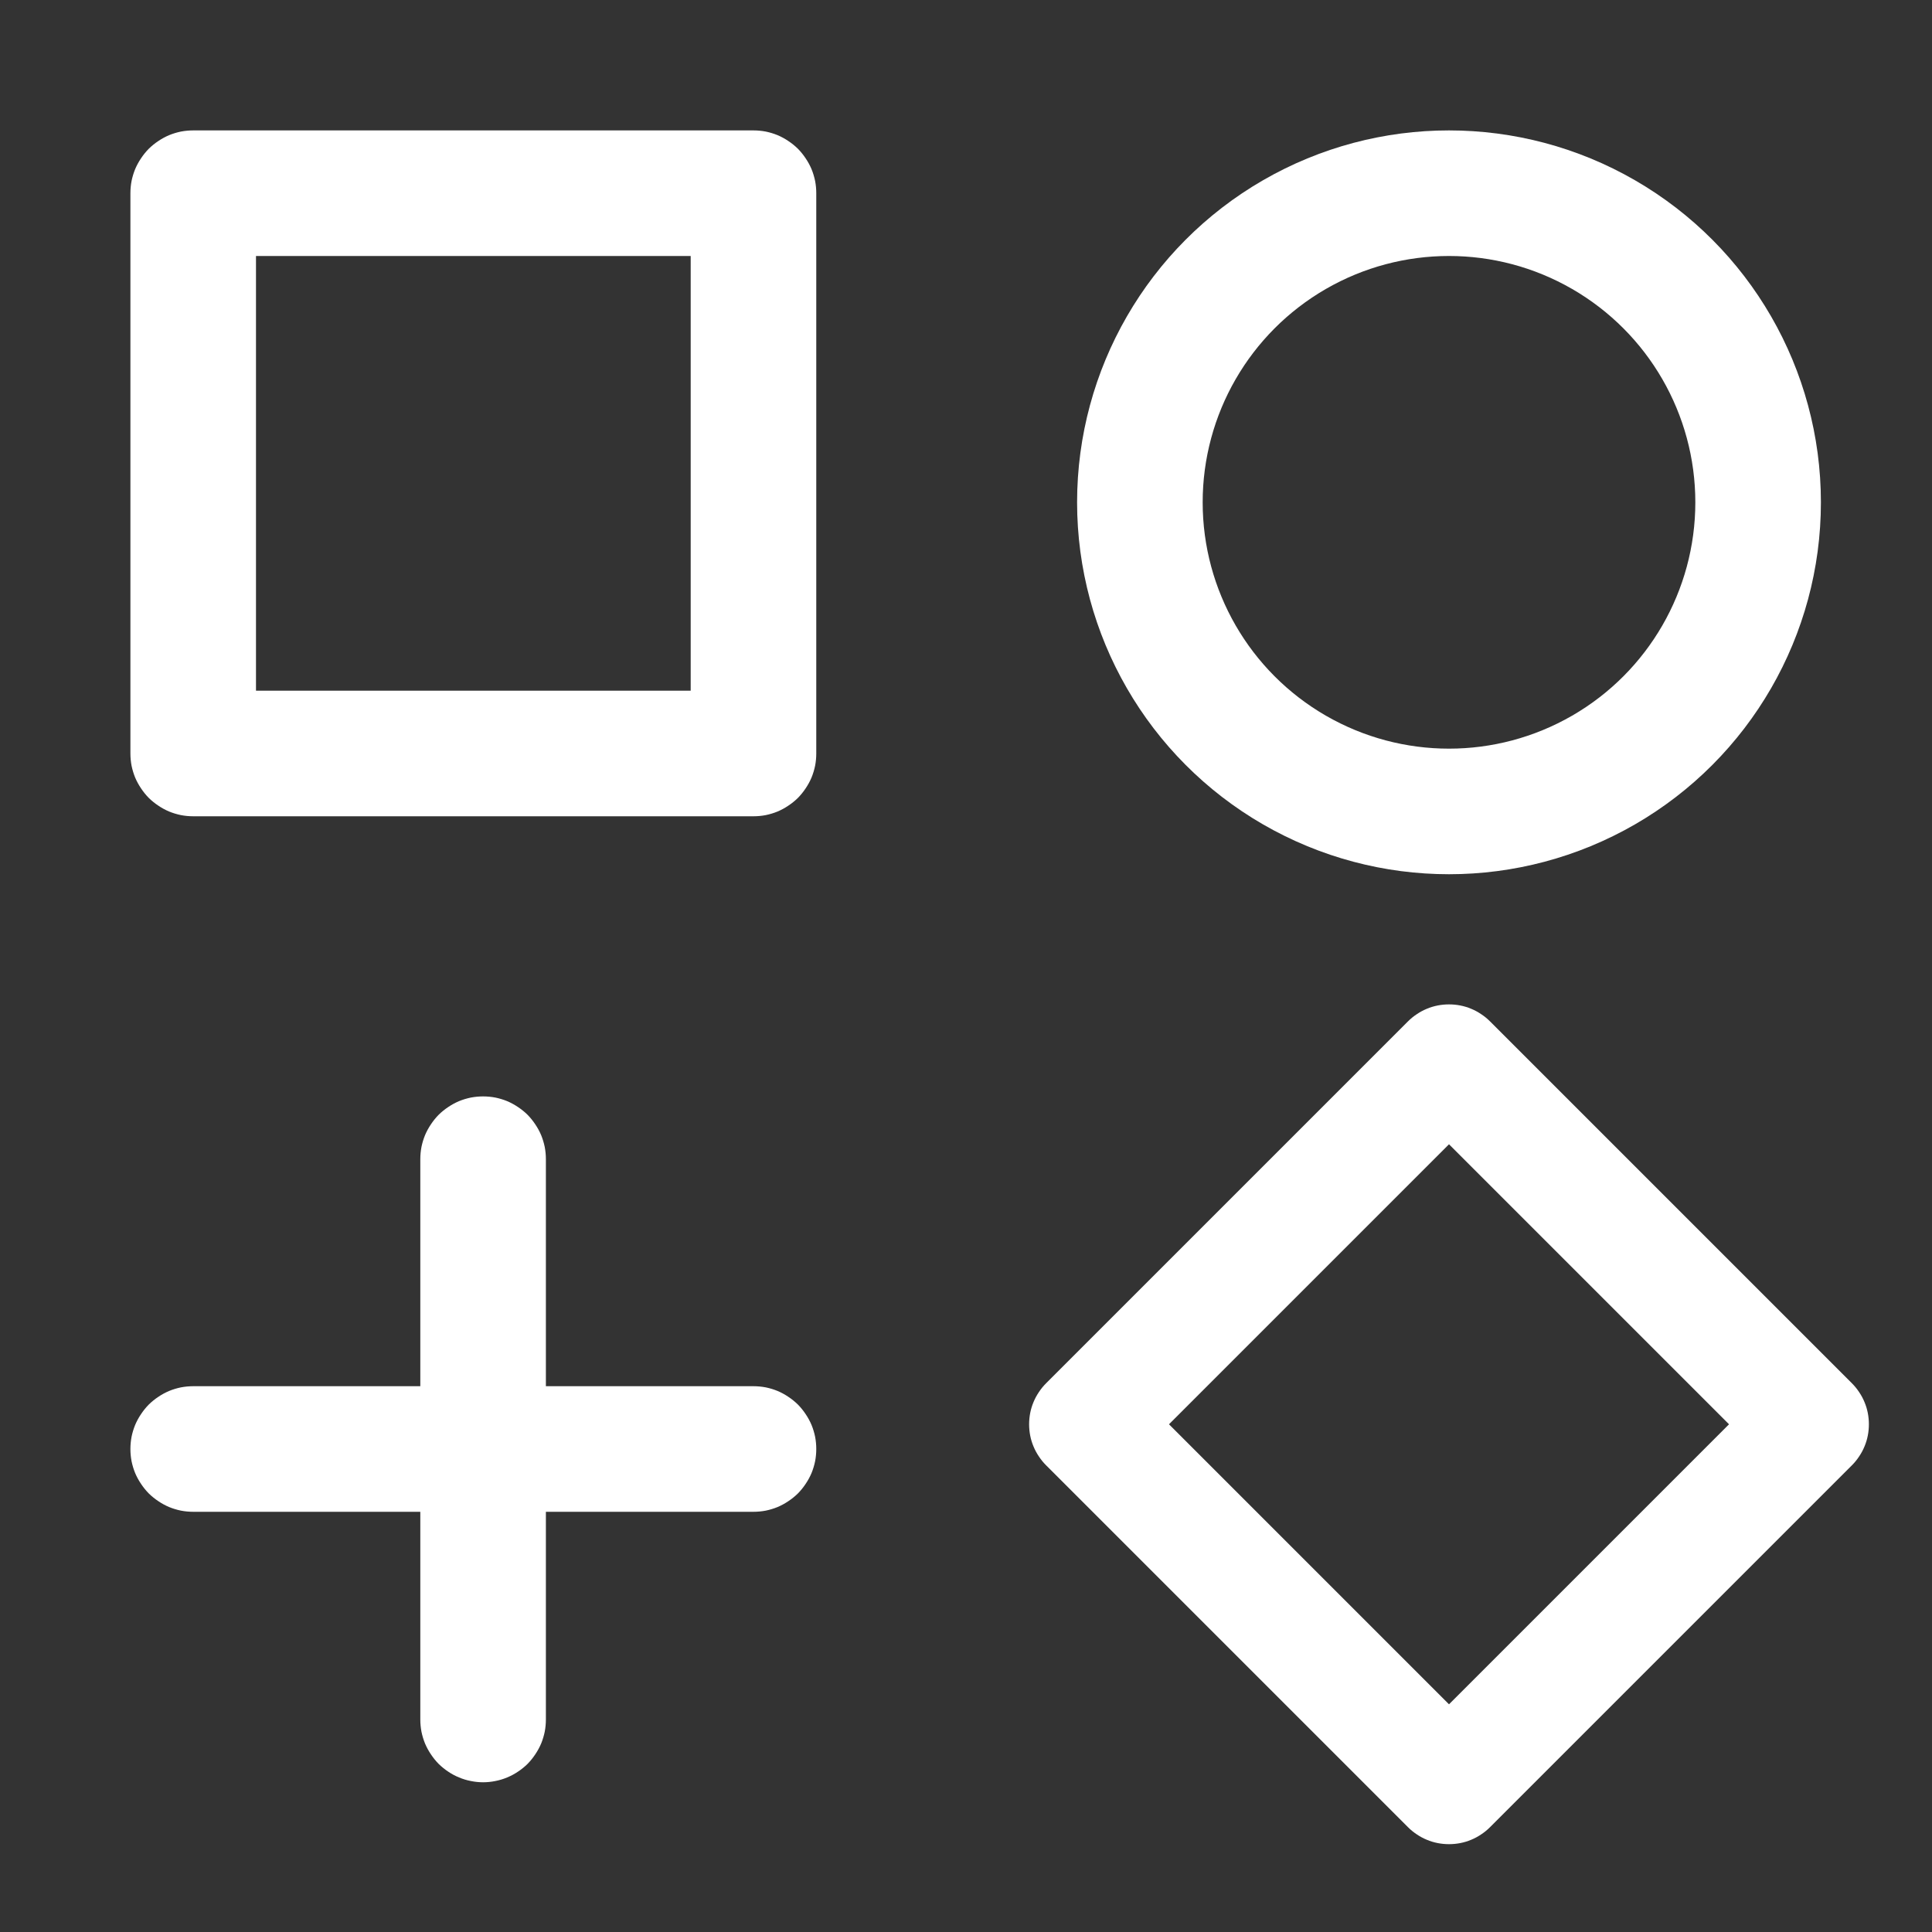 <svg xmlns="http://www.w3.org/2000/svg" xmlns:xlink="http://www.w3.org/1999/xlink" fill="none" version="1.1" width="20" height="20" viewBox="0 0 20 20"><rect x="0" y="0" width="20" height="20" fill="#333333" stroke="none"/><defs><clipPath id="master_svg0_39_742"><rect x="0" y="0" width="20" height="20" rx="0"/></clipPath></defs><g clip-path="url(#master_svg0_39_742)"><g><path d="M1.35,7.8L1.35,2Q1.35,1.936,1.362,1.873Q1.375,1.81,1.399,1.751Q1.424,1.692,1.46,1.639Q1.495,1.586,1.54,1.54Q1.586,1.495,1.639,1.46Q1.692,1.424,1.751,1.399Q1.81,1.375,1.873,1.362Q1.936,1.35,2,1.35L7.8,1.35Q7.864,1.35,7.927,1.362Q7.99,1.375,8.049,1.399Q8.108,1.424,8.161,1.46Q8.214,1.495,8.26,1.54Q8.305,1.586,8.34,1.639Q8.376,1.692,8.401,1.751Q8.425,1.81,8.438,1.873Q8.45,1.936,8.45,2L8.45,7.8Q8.45,7.864,8.438,7.927Q8.425,7.99,8.401,8.049Q8.376,8.108,8.34,8.161Q8.305,8.214,8.26,8.26Q8.214,8.305,8.161,8.34Q8.108,8.376,8.049,8.401Q7.99,8.425,7.927,8.438Q7.864,8.45,7.8,8.45L2,8.45Q1.936,8.45,1.873,8.438Q1.81,8.425,1.751,8.401Q1.692,8.376,1.639,8.34Q1.586,8.305,1.54,8.26Q1.495,8.214,1.46,8.161Q1.424,8.108,1.399,8.049Q1.375,7.99,1.362,7.927Q1.35,7.864,1.35,7.8ZM2.65,2.65L2.65,7.15L7.15,7.15L7.15,2.65L2.65,2.65Z" fill="#FFFFFF" fill-opacity="1"/></g><g transform="matrix(0.707,0.707,-0.707,0.707,12.172,-7.385)"><path d="M14.4,16.3L14.4,11Q14.4,10.941,14.412,10.883Q14.423,10.825,14.446,10.77Q14.468,10.716,14.501,10.667Q14.534,10.618,14.576,10.576Q14.618,10.534,14.667,10.501Q14.716,10.468,14.77,10.446Q14.825,10.423,14.883,10.412Q14.941,10.4,15,10.4L20.3,10.4Q20.359,10.4,20.417,10.412Q20.475,10.423,20.53,10.446Q20.584,10.468,20.633,10.501Q20.682,10.534,20.724,10.576Q20.766,10.618,20.799,10.667Q20.832,10.716,20.854,10.77Q20.877,10.825,20.888,10.883Q20.9,10.941,20.9,11L20.9,16.3Q20.9,16.359,20.888,16.417Q20.877,16.475,20.854,16.53Q20.832,16.584,20.799,16.633Q20.766,16.682,20.724,16.724Q20.682,16.766,20.633,16.799Q20.584,16.832,20.53,16.854Q20.475,16.877,20.417,16.888Q20.359,16.9,20.3,16.9L15,16.9Q14.941,16.9,14.883,16.888Q14.825,16.877,14.77,16.854Q14.716,16.832,14.667,16.799Q14.618,16.766,14.576,16.724Q14.534,16.682,14.501,16.633Q14.468,16.584,14.446,16.53Q14.423,16.475,14.412,16.417Q14.4,16.359,14.4,16.3ZM15.6,11.6L15.6,15.7L19.7,15.7L19.7,11.6L15.6,11.6Z" fill="#FFFFFF" fill-opacity="1"/></g><g><ellipse cx="15" cy="5.2" rx="3.2" ry="3.2" fill-opacity="0" stroke-opacity="1" stroke="#FFFFFF" fill="none" stroke-width="1.3" stroke-linecap="ROUND" stroke-linejoin="round"/></g><g><path d="M2,15.65L7.8,15.65Q7.864,15.65,7.927,15.638Q7.99,15.625,8.049,15.601Q8.108,15.576,8.161,15.54Q8.214,15.505,8.26,15.46Q8.305,15.414,8.34,15.361Q8.376,15.308,8.401,15.249Q8.425,15.19,8.438,15.127Q8.45,15.064,8.45,15Q8.45,14.936,8.438,14.873Q8.425,14.81,8.401,14.751Q8.376,14.692,8.34,14.639Q8.305,14.586,8.26,14.54Q8.214,14.495,8.161,14.46Q8.108,14.424,8.049,14.399Q7.99,14.375,7.927,14.362Q7.864,14.35,7.8,14.35L2,14.35Q1.936,14.35,1.873,14.362Q1.81,14.375,1.751,14.399Q1.692,14.424,1.639,14.46Q1.586,14.495,1.54,14.54Q1.495,14.586,1.46,14.639Q1.424,14.692,1.399,14.751Q1.375,14.81,1.362,14.873Q1.35,14.936,1.35,15Q1.35,15.064,1.362,15.127Q1.375,15.19,1.399,15.249Q1.424,15.308,1.46,15.361Q1.495,15.414,1.54,15.46Q1.586,15.505,1.639,15.54Q1.692,15.576,1.751,15.601Q1.81,15.625,1.873,15.638Q1.936,15.65,2,15.65Z" fill-rule="evenodd" fill="#FFFFFF" fill-opacity="1"/></g><g transform="matrix(0,1,-1,0,17.001,6.999)"><path d="M5.001,12.65L10.801,12.65Q10.865,12.65,10.928,12.638Q10.991,12.625,11.05,12.601Q11.109,12.576,11.162,12.54Q11.215,12.505,11.261,12.46Q11.306,12.414,11.341,12.361Q11.377,12.308,11.401,12.249Q11.426,12.19,11.438,12.127Q11.451,12.064,11.451,12Q11.451,11.936,11.438,11.873Q11.426,11.81,11.401,11.751Q11.377,11.692,11.341,11.639Q11.306,11.586,11.261,11.54Q11.215,11.495,11.162,11.46Q11.109,11.424,11.05,11.399Q10.991,11.375,10.928,11.362Q10.865,11.35,10.801,11.35L5.001,11.35Q4.937,11.35,4.874,11.362Q4.811,11.375,4.752,11.399Q4.693,11.424,4.64,11.46Q4.587,11.495,4.541,11.54Q4.496,11.586,4.461,11.639Q4.425,11.692,4.4,11.751Q4.376,11.81,4.363,11.873Q4.351,11.936,4.351,12Q4.351,12.064,4.363,12.127Q4.376,12.19,4.4,12.249Q4.425,12.308,4.461,12.361Q4.496,12.414,4.541,12.46Q4.587,12.505,4.64,12.54Q4.693,12.576,4.752,12.601Q4.811,12.625,4.874,12.638Q4.937,12.65,5.001,12.65Z" fill-rule="evenodd" fill="#FFFFFF" fill-opacity="1"/></g></g></svg>